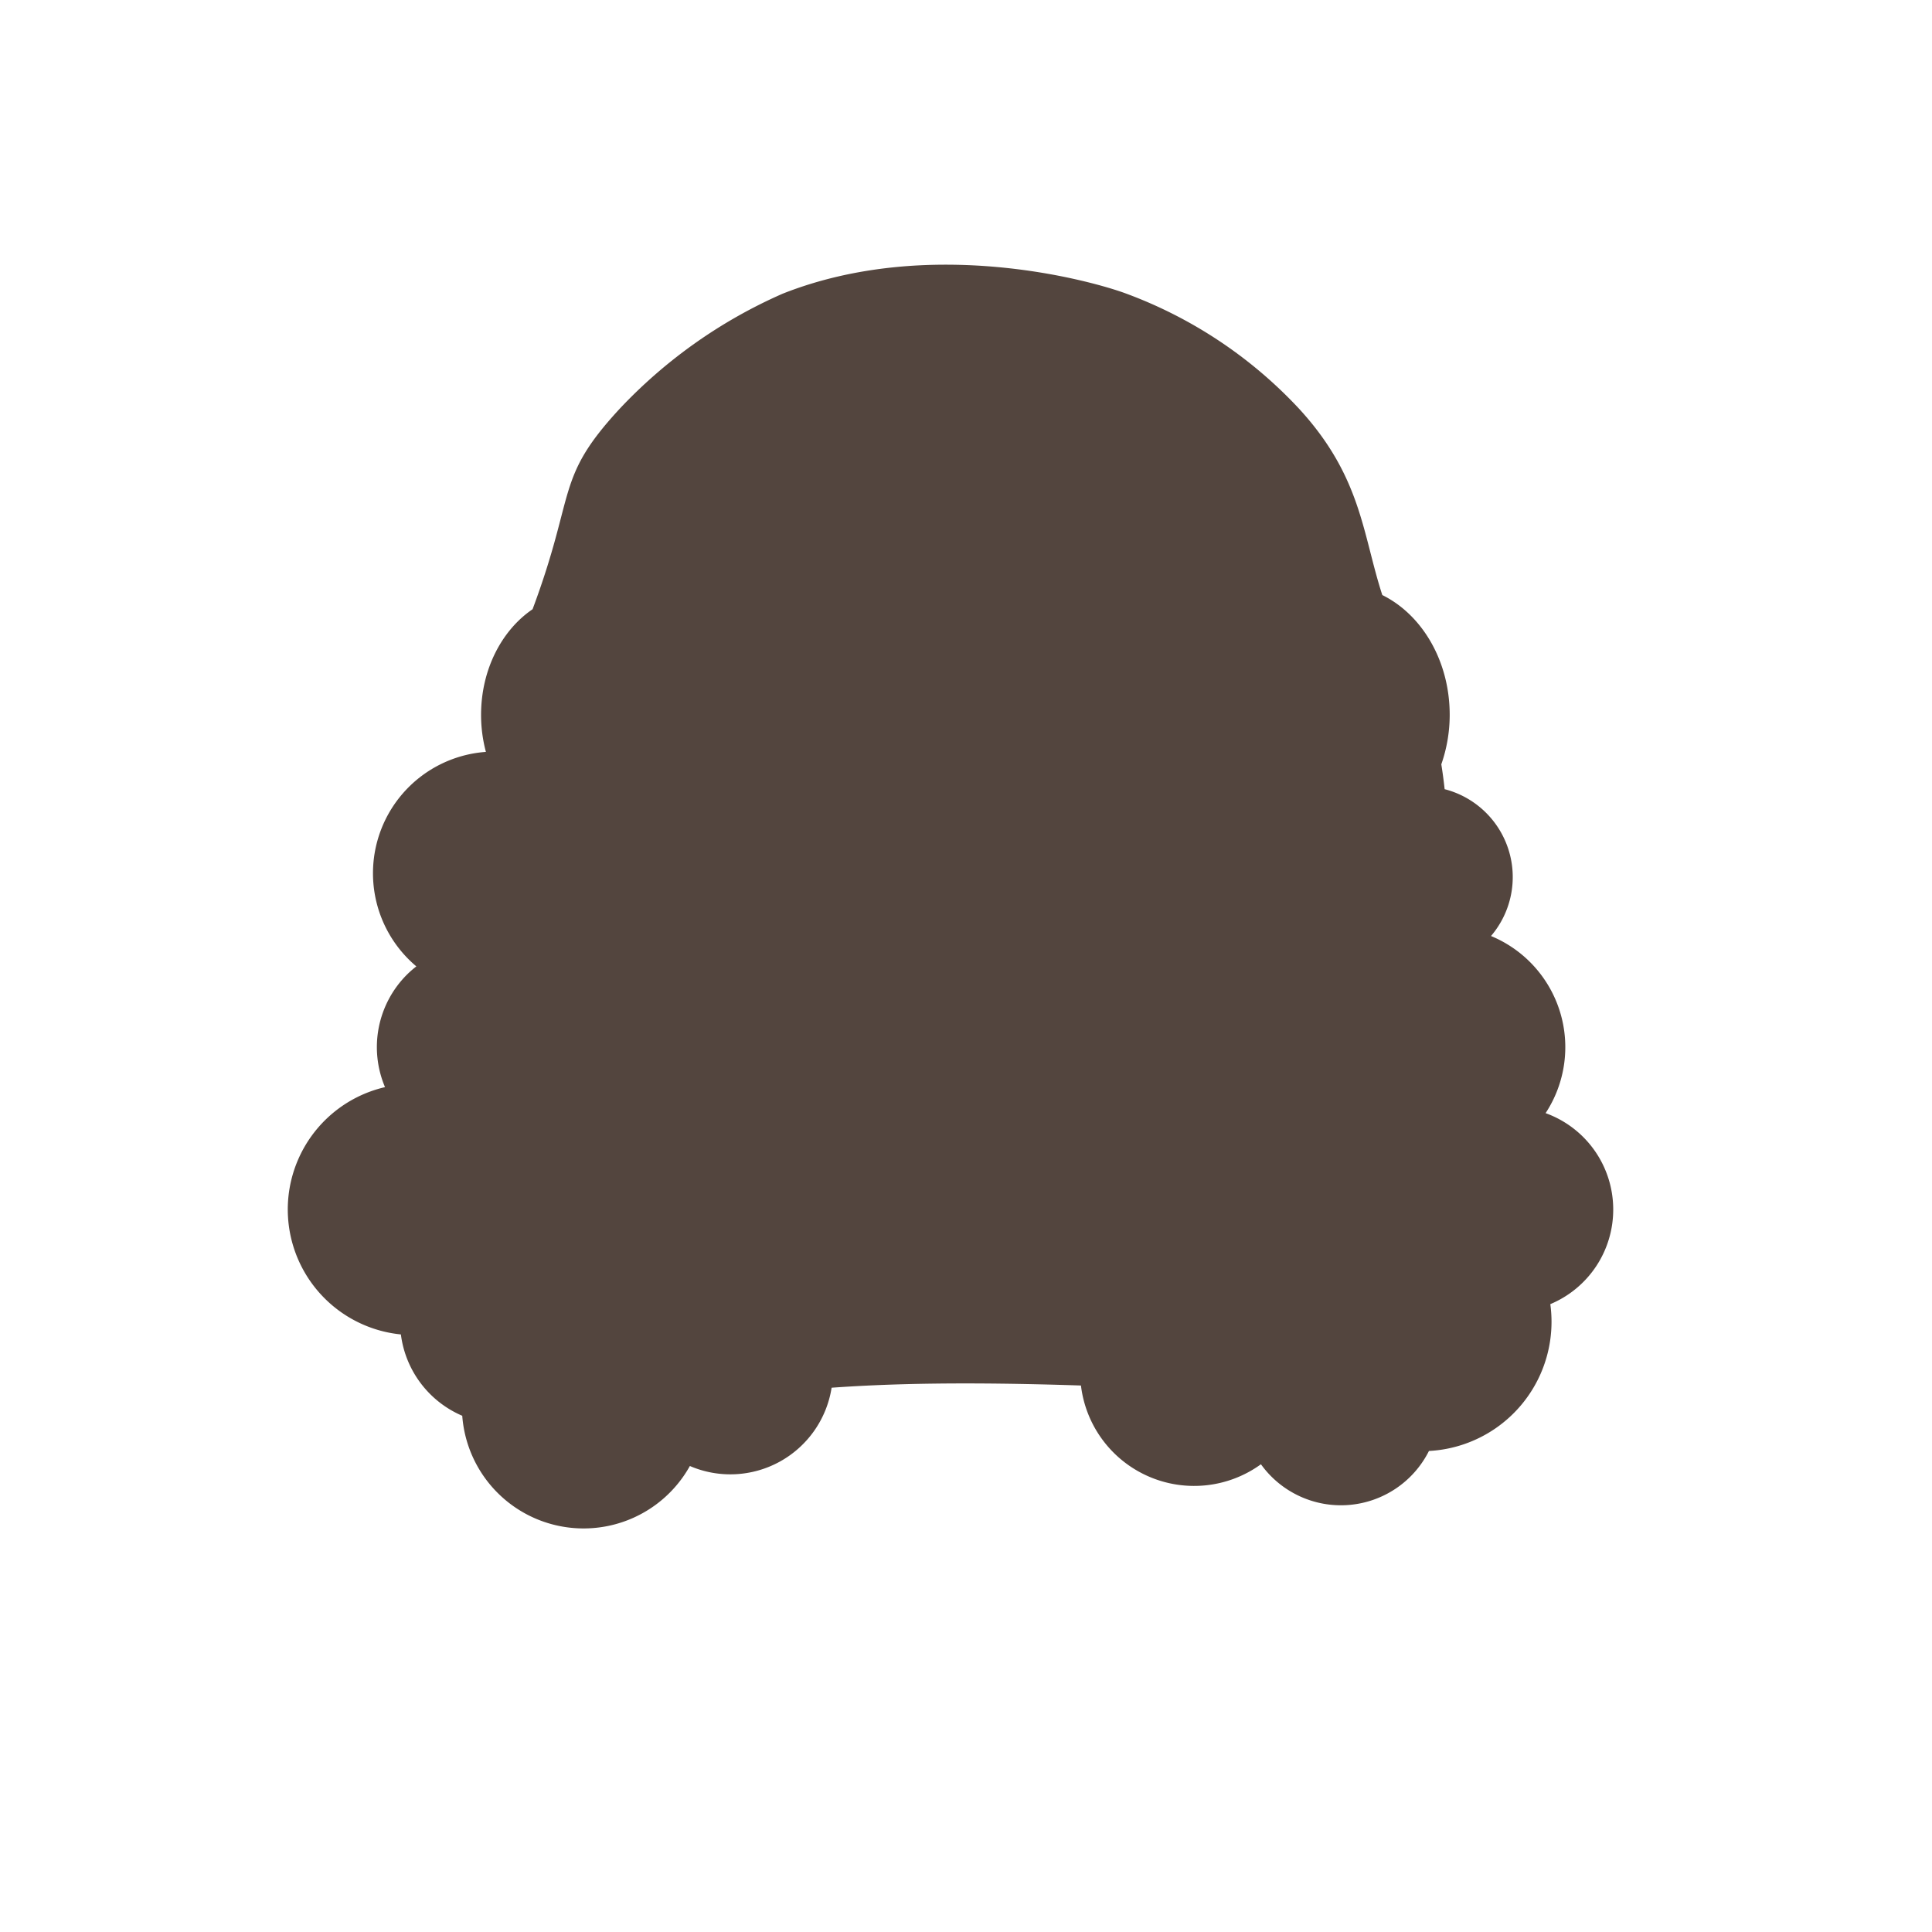 <svg id="Layer_1" data-name="Layer 1" xmlns="http://www.w3.org/2000/svg" viewBox="0 0 500 500"><defs><style>.cls-1{fill:#53453e;}</style></defs><title>HairBack-12</title><path class="cls-1" d="M417.5,313A26.49,26.49,0,0,0,400,288.08a31.13,31.13,0,0,0-14.13-45.84,23.49,23.49,0,0,0-12-38c-.23-2.13-.51-4.28-.86-6.43A38.87,38.87,0,0,0,375.18,185c0-14-7.2-25.95-17.44-31-5.16-15.87-5.35-30.59-21.55-48.23A116.25,116.25,0,0,0,291.5,76c-8.82-3.29-50.75-15.09-88.93,0a129.07,129.07,0,0,0-42.21,29.8c-16.79,18.17-11.18,21.45-22.53,51.87-8,5.44-13.33,15.64-13.33,27.33a37.12,37.12,0,0,0,1.25,9.59,31.49,31.49,0,0,0-18,55.51,26.22,26.22,0,0,0-2.46,2.16,26.51,26.51,0,0,0-5.65,29.09,32.5,32.5,0,0,0,4.11,64,26.52,26.52,0,0,0,15.88,21.05,31.49,31.49,0,0,0,58.91,13,26.52,26.52,0,0,0,36.68-20.26c14.88-1.06,34.14-1.57,64.53-.57a29.49,29.49,0,0,0,46.58,20.38,25.49,25.49,0,0,0,43.48-3.44,33.48,33.48,0,0,0,31.41-38A26.5,26.5,0,0,0,417.5,313Z"/></svg>
